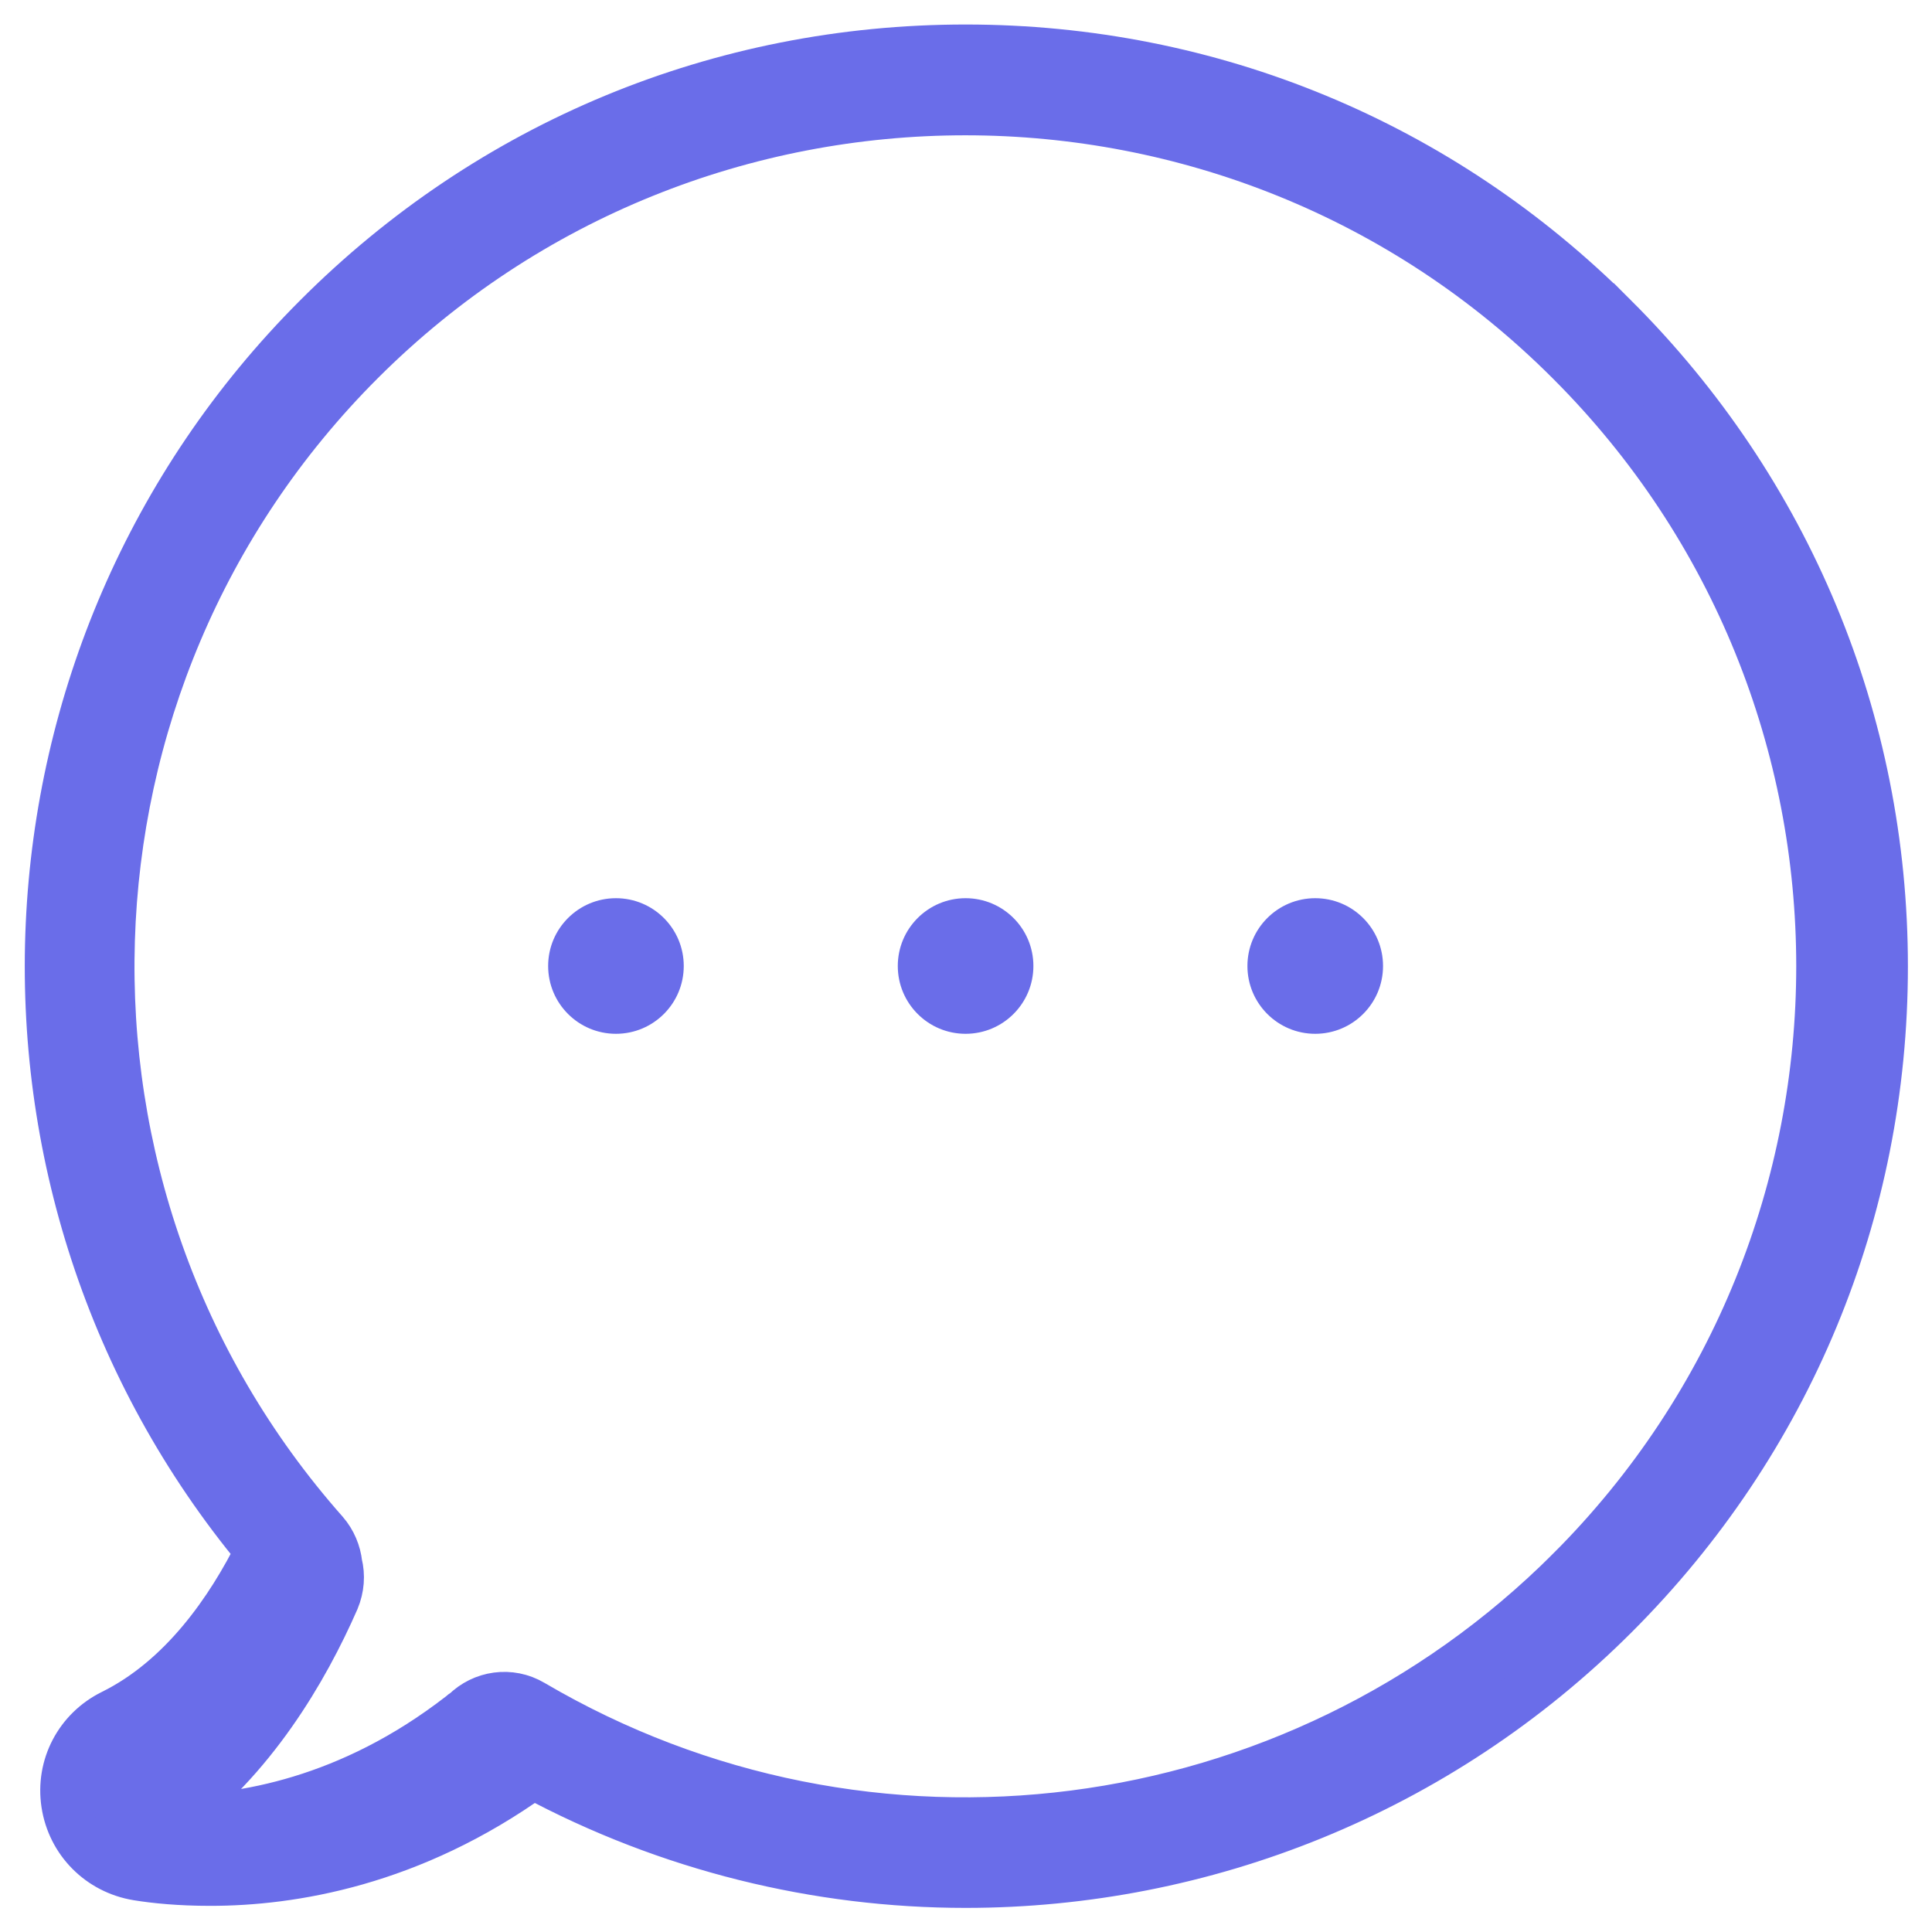 <svg id="Layer_1" xmlns="http://www.w3.org/2000/svg" viewBox="0 0 473 473"><style>.st1{fill:#6a6de9}</style><path d="M395.1 77.8C352.7 35.3 296.4 12 236.4 12S120.1 35.3 77.7 77.8c-82 82-87.7 213.3-14.1 301.9-7.2 14.5-18.8 31.4-36 39.9-8.3 4.1-12.9 12.9-11.5 22s8.4 16.2 17.6 17.7c4.3.7 10.3 1.3 17.8 1.3 19.8 0 49.1-4.7 79-26.2 33.3 17.9 69.8 26.7 105.9 26.7 58.1 0 115.6-22.5 158.9-65.8 42.4-42.4 65.8-98.7 65.8-158.7s-23.5-116.4-66-158.8zm-10.6 306.8c-67.5 67.5-172 80.9-254.2 32.6-5.4-3.2-12.1-2.2-16.4 2.1-.4.2-.8.5-1.1.8-27.1 21-53.7 25.4-71.3 25.4h-.1c20.3-14.8 33.1-36.8 40.6-53.9 1.2-2.9 1.4-5.9.7-8.7-.3-2.7-1.4-5.4-3.3-7.6C6.2 292.6 10 166.6 88.2 88.4c81.7-81.7 214.6-81.7 296.2 0 81.8 81.7 81.8 214.5.1 296.2z" fill="#6a6de9" stroke="#6a6de9" stroke-width="12" stroke-miterlimit="10"/><circle class="st1" cx="236.4" cy="236.5" r="16.6"/><circle class="st1" cx="322" cy="236.5" r="16.6"/><circle class="st1" cx="150.8" cy="236.5" r="16.6"/></svg>